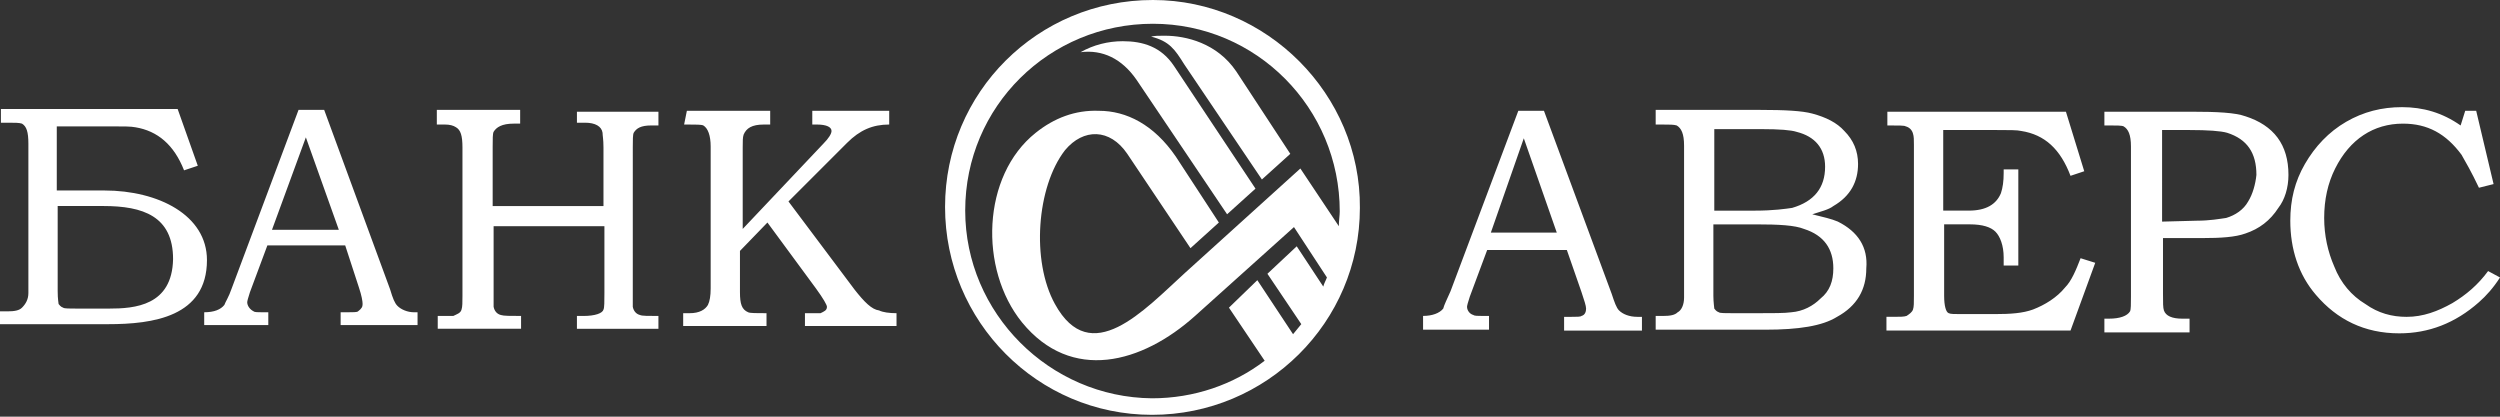 <svg xmlns="http://www.w3.org/2000/svg" viewBox="0 0 180 30">
	<rect x="0" y="0" width="180" height="30" fill="#333333" stroke="none"/>
	<g fill="#fff">
		<path d="M148.681 20.703c-.593.725-1.45 1.253-2.307 1.582-.726.264-1.583.33-2.77.33h-2.373c-.528 0-.792 0-.923-.066-.198-.066-.33-.527-.33-1.253v-5.143h1.846c.923 0 1.517.198 1.846.527.33.33.594.989.594 1.846v.593h1.055v-6.923h-1.055v.264c0 .593-.066 1.055-.198 1.451-.33.791-1.055 1.253-2.308 1.253h-1.846V9.362h3.824c.923 0 1.517 0 1.78.066 1.715.264 2.836 1.319 3.561 3.231l.989-.33-1.319-4.286H135.89v.989c.791 0 1.253 0 1.319.066.263.066.461.264.527.527.066.198.066.462.066.791v10.879c0 .527 0 .791-.066.989-.066.198-.264.33-.461.462-.198.066-.462.066-.989.066h-.462v.989h13.253l1.78-4.879-1.055-.33c-.33.857-.659 1.648-1.121 2.11Zm-32.11 1.648c-.197-.198-.329-.593-.527-1.187l-4.879-13.187h-1.846l-4.88 12.989c-.263.593-.461.989-.527 1.253-.264.33-.791.527-1.451.527v.989h4.748v-.989h-.528c-.264 0-.527 0-.593-.066-.264-.066-.462-.33-.462-.593 0-.066.066-.33.198-.725l1.253-3.363h5.736l1.055 3.033c.198.593.33.989.33 1.187 0 .198-.066.462-.33.527-.066.066-.33.066-.725.066h-.528v.989h5.605v-.989h-.33c-.593 0-1.055-.198-1.319-.462Zm-9.23-5.604 2.373-6.791 2.374 6.791h-4.747Zm24.989-.791c-.462-.198-1.055-.33-1.846-.527.593-.198 1.186-.33 1.516-.593 1.253-.725 1.78-1.78 1.78-3.033 0-.923-.329-1.714-.989-2.374-.527-.593-1.318-.989-2.307-1.253-.726-.198-1.979-.264-3.759-.264h-7.516v1.055h.527c.462 0 .791 0 .989.066.33.198.528.593.528 1.451v10.945c0 .527-.198.923-.462 1.055-.198.198-.527.264-1.055.264h-.527v.989h7.912c2.374 0 4.088-.264 5.143-.923 1.45-.791 2.11-1.978 2.11-3.494.131-1.516-.594-2.637-2.044-3.363Zm-8.967-6.659h3.494c1.253 0 2.11.066 2.506.198 1.318.33 2.044 1.187 2.044 2.506 0 1.516-.792 2.506-2.374 2.967-.462.066-1.319.198-2.703.198h-2.901V9.297h-.066Zm7.714 12.198c-.528.527-1.253.923-2.11.989-.461.066-1.319.066-2.505.066h-1.649c-.593 0-.989 0-1.055-.066-.198-.066-.263-.198-.329-.264 0-.066-.066-.462-.066-.923v-5.143h3.033c1.714 0 2.835.066 3.494.33 1.451.462 2.11 1.451 2.11 2.835 0 .923-.264 1.648-.923 2.176ZM161.67 8.373c-.725-.264-2.044-.33-3.89-.33h-6.264v.989h.33c.528 0 .923 0 1.055.066.33.198.528.593.528 1.451v10.813c0 .527 0 .923-.066 1.055-.198.33-.726.527-1.517.527h-.33v.989h6.132v-.989h-.527c-.725 0-1.187-.198-1.319-.594-.066-.198-.066-.527-.066-1.187v-4.022h2.835c1.319 0 2.374-.066 3.099-.33.989-.33 1.781-.923 2.374-1.846.461-.593.725-1.45.725-2.374 0-2.176-1.055-3.56-3.099-4.22Zm.198 6.132c-.33.593-.923.989-1.582 1.187-.462.066-1.187.198-2.11.198l-2.506.066V9.362h1.978c1.319 0 2.242.066 2.704.198 1.45.462 2.11 1.451 2.11 3.033-.066.659-.264 1.385-.594 1.912Zm17.275 5.011c-.725.989-1.583 1.714-2.572 2.308-1.055.593-2.109.989-3.296.989-1.055 0-2.044-.264-2.967-.923-.989-.593-1.781-1.516-2.242-2.703-.462-1.055-.725-2.242-.725-3.494 0-1.319.263-2.506.791-3.56 1.055-2.11 2.769-3.231 4.879-3.231 1.78 0 3.099.725 4.22 2.242.264.462.725 1.253 1.253 2.374l1.054-.264-1.252-5.275h-.791l-.33 1.055c-1.319-.923-2.703-1.319-4.22-1.319-1.45 0-2.769.33-4.022 1.055-1.253.725-2.242 1.78-2.967 3.033-.725 1.253-1.055 2.571-1.055 4.088 0 2.044.594 3.89 1.846 5.341 1.517 1.78 3.495 2.769 6 2.769 2.11 0 4.022-.725 5.737-2.242.527-.462 1.054-1.055 1.516-1.78l-.857-.462ZM61.517 20.835l-4.747-6.33 4.22-4.22c.923-.923 1.846-1.319 3.033-1.319v-.989h-5.538v.989h.33c.725 0 1.055.198 1.055.462 0 .198-.198.527-.593.923l-5.802 6.132v-5.868c0-.462 0-.725.066-.923.198-.462.593-.725 1.451-.725h.462v-.989h-6l-.198.989h.33c.527 0 .923 0 1.055.066.33.198.527.725.527 1.517v10.22c0 .527-.066.923-.198 1.187-.198.33-.593.593-1.319.593h-.462v.923h6v-.923c-.725 0-1.187 0-1.319-.066-.462-.198-.593-.593-.593-1.451v-2.967l1.978-2.044 3.494 4.747c.527.725.791 1.187.791 1.319 0 .264-.198.33-.462.462h-1.121v.923h6.593v-.923c-.527 0-.989-.066-1.253-.198-.527-.066-1.055-.593-1.78-1.516ZM41.538 8.835h.593c.725 0 1.187.264 1.253.725 0 .198.066.462.066 1.055v4.22h-7.978v-4.286c0-.527 0-.923.066-1.055.198-.33.593-.593 1.451-.593h.462v-.989h-6v1.055h.593c.33 0 .593.066.791.198.33.198.462.593.462 1.451v10.681c0 .462 0 .791-.066.989-.066.264-.33.33-.593.462h-1.121v.923h6v-.923c-.791 0-1.253 0-1.45-.066-.264-.066-.462-.264-.527-.593v-5.802h7.978v4.813c0 .593 0 1.055-.066 1.187-.066.264-.593.462-1.451.462h-.462v.923h5.868v-.923c-.725 0-1.187 0-1.319-.066-.264-.066-.462-.264-.527-.593V10.615c0-.527 0-.923.066-1.055.198-.33.527-.527 1.253-.527h.527v-.989h-5.868v.791ZM7.516 13.714H4.088V9.099H7.978c.923 0 1.451 0 1.78.066 1.583.264 2.769 1.253 3.494 3.099l.989-.33-1.451-4.088H.066v.989H.593c.462 0 .791 0 .989.066.33.198.462.593.462 1.451v10.747c0 .462-.198.791-.462 1.055-.198.198-.527.264-1.055.264H0v.923h7.78c3.231 0 7.121-.527 7.121-4.615 0-3.231-3.494-5.011-7.385-5.011Zm.33 8.505H5.604c-.593 0-.989 0-1.055-.066-.198-.066-.264-.198-.33-.264 0-.066-.066-.33-.066-.923v-6.132h3.297c2.835 0 5.011.725 5.011 3.824-.066 3.363-2.769 3.561-4.615 3.561Zm20.769-.198c-.198-.198-.33-.527-.527-1.187L23.341 7.912h-1.846L16.681 20.769c-.198.593-.462.989-.527 1.187-.264.33-.725.527-1.451.527v.923h4.615v-.923h-.462c-.264 0-.527 0-.594-.066-.264-.132-.462-.396-.462-.659 0-.066.066-.33.198-.725l1.253-3.363h5.604l.989 3.033c.198.593.264.989.264 1.187 0 .198-.066.33-.33.527-.066.066-.33.066-.725.066h-.527v.923h5.538v-.923h-.264c-.462 0-.923-.198-1.187-.462Zm-9.033-5.473 2.44-6.659 2.374 6.659h-4.813ZM83.868 2.571c-.462 0-.725 0-.989.066 1.319.33 1.714.923 2.374 1.978L90.857 12.923l2.044-1.846-3.89-5.934c-1.385-2.044-3.626-2.571-5.143-2.571Z"/>
		<path d="M83.011 0c-8.308 0-14.967 6.659-14.967 14.901 0 8.242 6.659 14.967 14.901 14.967 8.242 0 14.967-6.659 14.967-14.901C97.978 6.791 91.187 0 83.011 0ZM96.396 16.286l-2.77-4.154-8.307 7.516c-2.967 2.703-6.791 6.923-9.363 2.242-1.714-3.099-1.319-8.44.725-11.077 1.319-1.582 3.231-1.582 4.484.264l4.549 6.791 2.044-1.846-3.099-4.747C83.077 8.967 81.099 7.978 79.121 7.978c-1.714-.066-3.231.527-4.549 1.582-3.89 3.099-4.088 9.824-.989 13.648 3.561 4.352 8.637 2.967 12.462-.462l7.121-6.396 2.373 3.626c-.066.198-.197.396-.263.659l-1.912-2.901-2.11 1.978 2.439 3.626c-.198.264-.395.462-.593.725l-2.572-3.89-2.044 1.978 2.572 3.824c-2.242 1.714-5.077 2.703-8.11 2.703-7.385-.066-13.451-6.132-13.451-13.517 0-7.516 6.066-13.45 13.517-13.45 7.45 0 13.45 6.066 13.45 13.517 0 .264-.065.659-.065 1.055Z"/>
		<path d="M80.835 2.967c-1.055 0-2.11.264-3.033.791 1.582-.198 2.967.462 4.022 1.978l6.527 9.692 2.044-1.846-5.869-8.835c-.923-1.385-2.242-1.78-3.692-1.78Z"/>
	</g>
</svg>